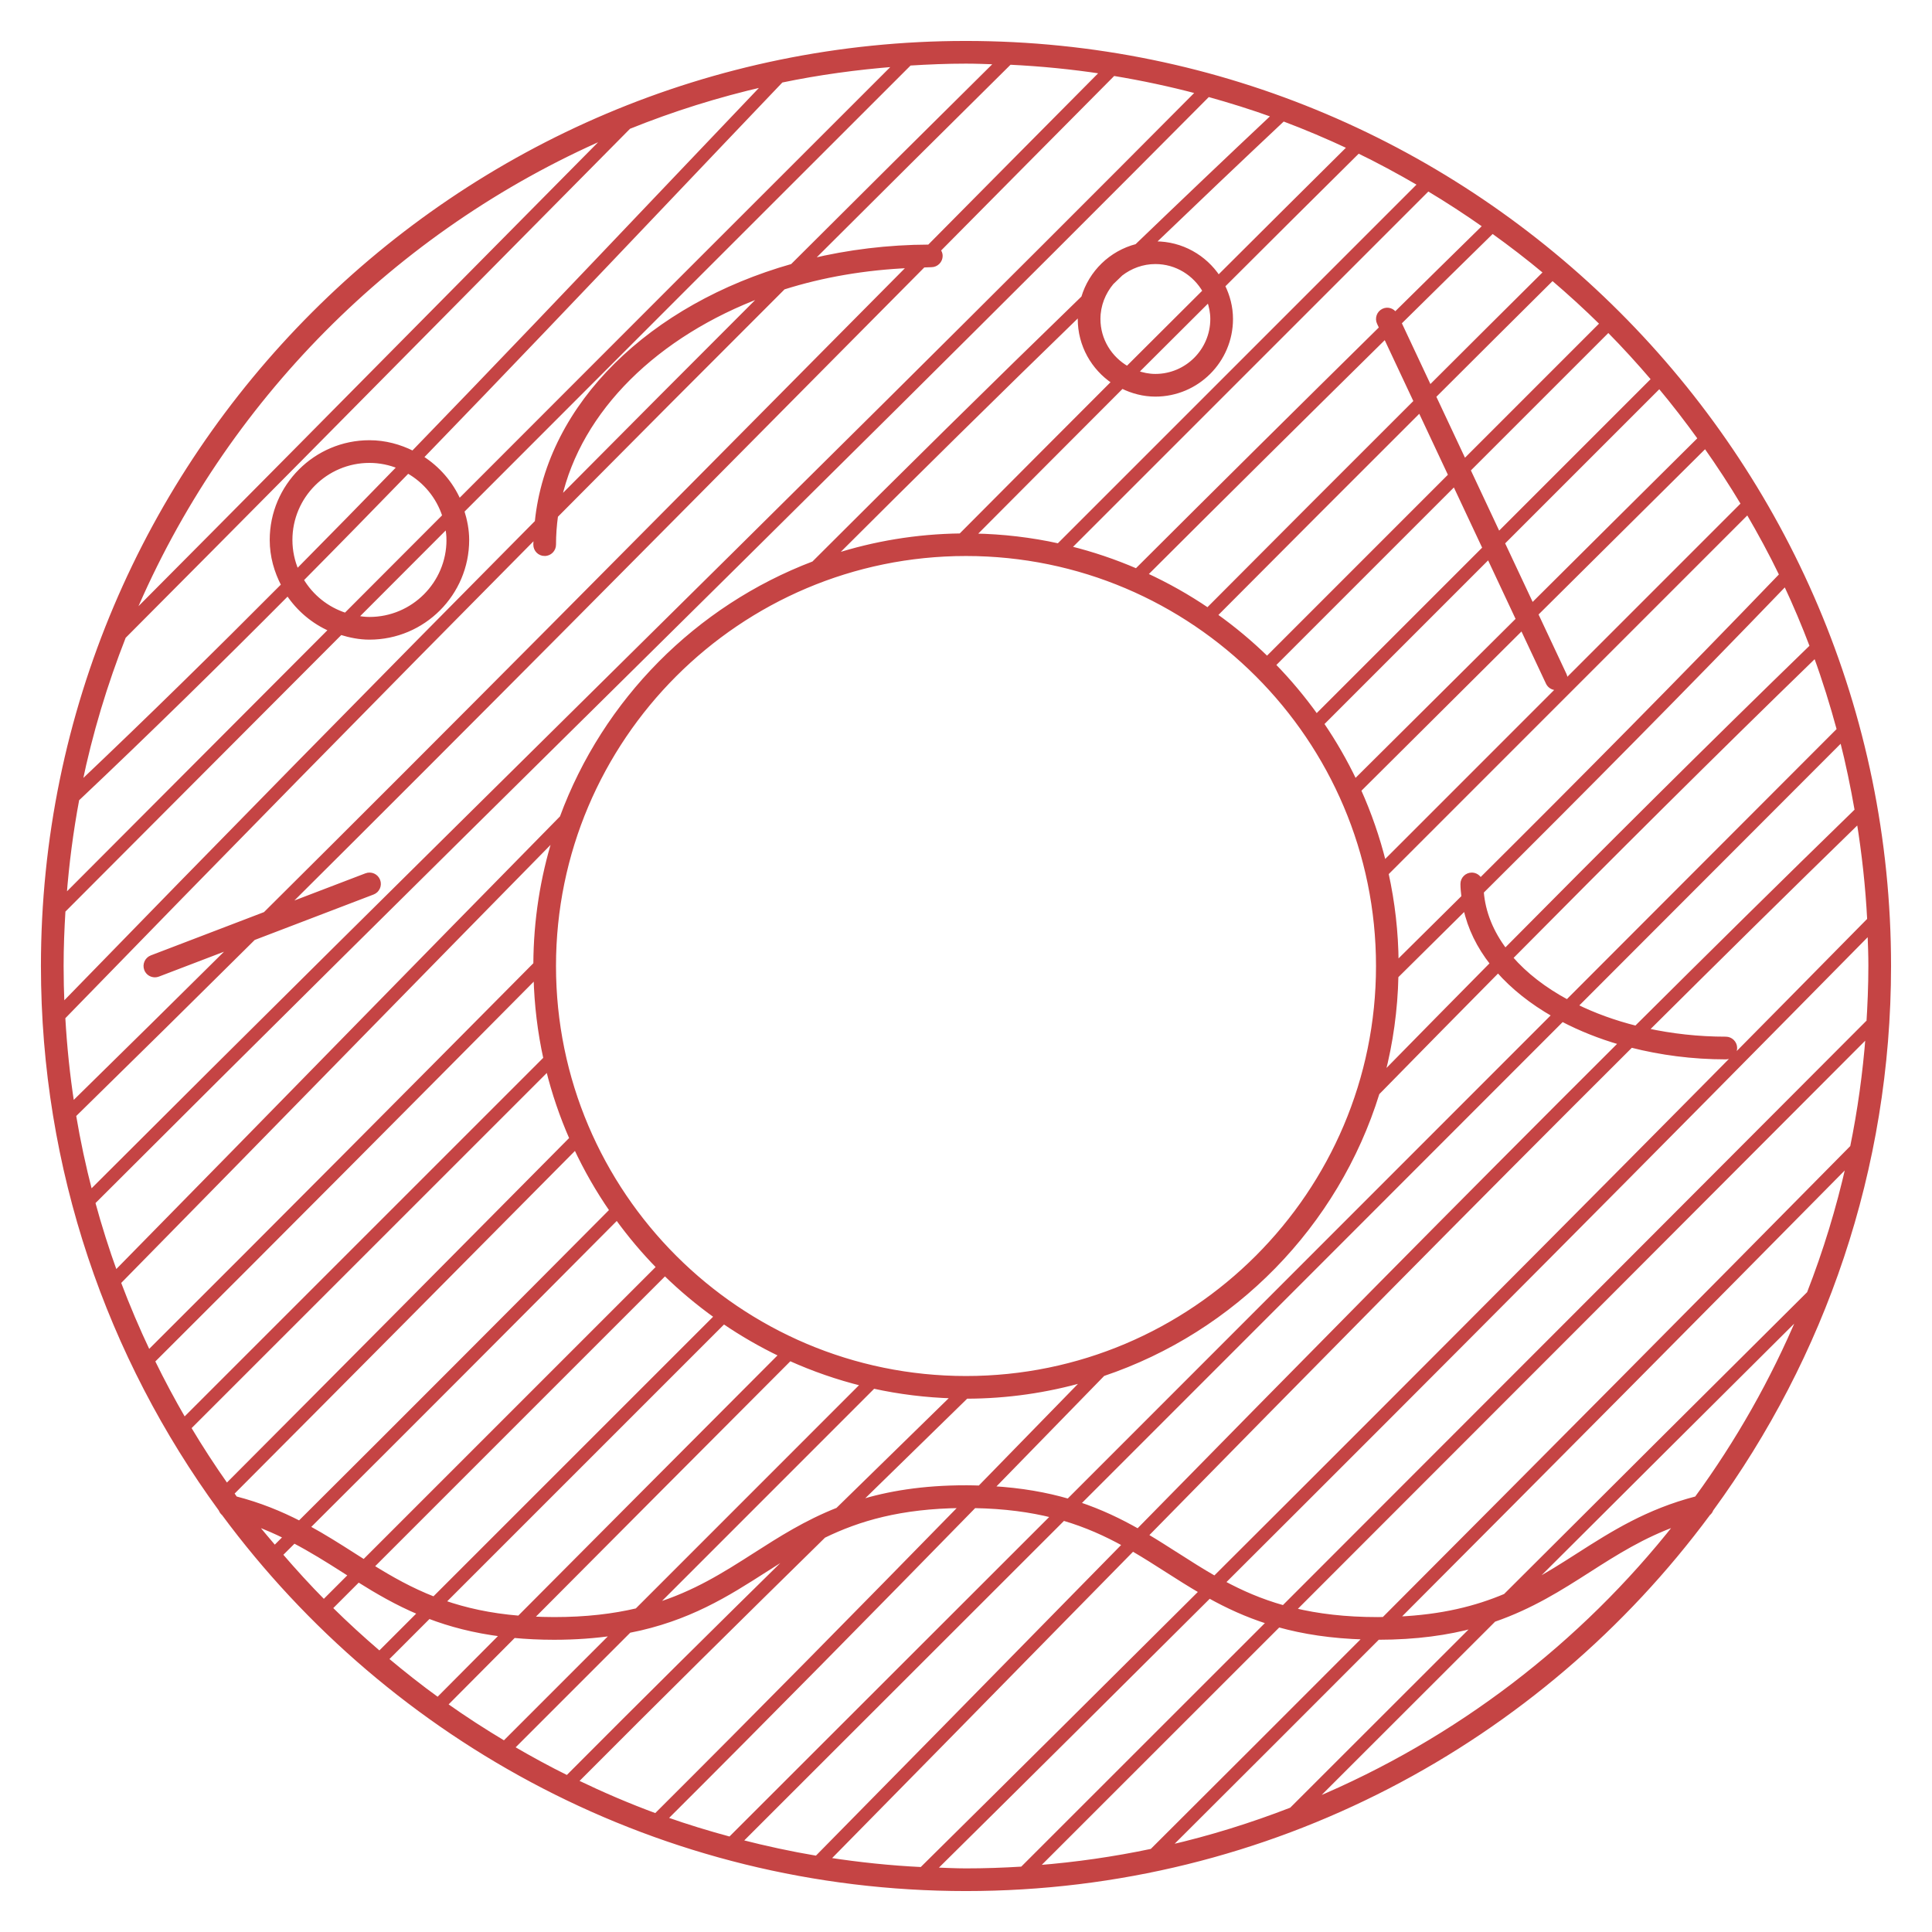 <svg id="svg" fill="#c54444" stroke="#c54444" width="209" height="209" version="1.1" viewBox="143 143 514 514" xmlns="http://www.w3.org/2000/svg">
    <g id="IconSvg_bgCarrier" stroke-width="0"></g>
    <g id="IconSvg_tracerCarrier" stroke-linecap="round" stroke-linejoin="round" stroke="#CCCCCC" stroke-width="0">
      <path xmlns="http://www.w3.org/2000/svg" d="m400 154.39c-135.43 0-245.61 110.18-245.61 245.61 0 54.035 17.578 104.02 47.258 144.61 0.172 0.434 0.418 0.828 0.785 1.113 44.781 60.531 116.65 99.883 197.57 99.883 80.906 0 152.77-39.344 197.55-99.875 0.383-0.289 0.637-0.695 0.805-1.137 29.676-40.598 47.246-90.574 47.246-144.59 0-135.43-110.18-245.61-245.61-245.61zm240.57 245.61c0 5.305-0.223 10.555-0.559 15.773l-0.48-0.48c-51.387 51.535-103.3 103.51-155.07 155.29-6.051-1.699-11.211-3.981-15.996-6.559 57.652-57.461 115.18-115.3 171.88-172.86 0.113 2.938 0.227 5.879 0.227 8.844zm-130.96 178.75c10.195-0.004 18.555-1.215 25.734-3.164-16.273 16.254-32.555 32.5-48.809 48.77-10.551 4.09-21.426 7.488-32.633 10.066 18.562-18.496 37.133-37.062 55.707-55.672zm-60.203 56.609c-9.977 2.098-20.176 3.578-30.566 4.387 21.387-21.367 42.855-42.824 64.34-64.316 6.504 1.812 14.012 3.004 22.949 3.254-18.918 18.945-37.828 37.852-56.723 56.676zm65.344-61.762c40.18-40.258 80.281-80.656 119.92-120.81-2.648 11.773-6.16 23.219-10.469 34.273-26.816 26.656-53.766 53.504-80.762 80.441-7.703 3.254-16.73 5.574-28.691 6.094zm-3.637 0.09c-0.523 0.004-1.008 0.031-1.543 0.031-8.723 0-15.961-0.906-22.27-2.414 50.934-50.93 101.98-102.06 152.54-152.75-0.77 10.051-2.152 19.93-4.125 29.598-41.168 41.711-82.848 83.691-124.6 125.54zm-293.41-17.07c1.18-1.176 2.363-2.363 3.547-3.535 4.523 2.383 8.746 5.004 13.023 7.738 0.637 0.406 1.27 0.812 1.91 1.219l-7.031 7.031c-3.973-4.004-7.766-8.176-11.449-12.453zm70.203-266.2c1.391 0 2.519-1.129 2.519-2.519 0-2.586 0.188-5.141 0.535-7.656 20.137-20.293 40.305-40.543 60.496-60.699 10.395-3.289 21.711-5.234 33.539-5.738-7.344 7.418-14.695 14.812-22.043 22.227-48.902 49.375-99.031 99.996-149.44 150.06l-30.207 11.551c-1.301 0.5-1.949 1.957-1.453 3.254 0.383 1.004 1.34 1.617 2.356 1.617 0.301 0 0.605-0.055 0.902-0.168l19.52-7.461c-14.113 13.984-28.234 27.938-42.359 41.777-1.164-7.543-1.961-15.211-2.398-22.965 41.484-42.684 83.473-85.445 125.66-128.01-0.023 0.742-0.145 1.465-0.145 2.211-0.004 1.395 1.125 2.523 2.516 2.523zm3.984-14.68c5.32-23.781 25.871-43.742 54.023-54.219-18.031 18.012-36.043 36.105-54.023 54.219zm98.293-67.172c-10.969 0.047-21.531 1.367-31.473 3.758 17.648-17.598 35.297-35.16 52.941-52.609 8.297 0.398 16.488 1.211 24.555 2.434-15.355 15.453-30.688 30.941-46.023 46.418zm-179.7 184.08 31.727-12.133c1.301-0.5 1.949-1.953 1.449-3.254s-1.945-1.945-3.254-1.449l-21.105 8.07c49.066-48.77 97.844-98.008 145.45-146.08 7.977-8.051 15.961-16.086 23.938-24.137 0.699-0.008 1.379-0.078 2.086-0.078 1.391 0 2.519-1.129 2.519-2.519 0-0.57-0.227-1.074-0.543-1.496 15.492-15.637 30.98-31.281 46.5-46.891 7.598 1.254 15.078 2.848 22.426 4.797-54.449 54.809-110.25 109.96-164.26 163.34-42.797 42.301-86.996 85.988-130.32 129.3-1.734-6.691-3.199-13.48-4.352-20.383 15.922-15.598 31.848-31.312 47.742-47.086zm88.703-60.035c54.332-53.699 110.48-109.2 165.26-164.35 5.871 1.637 11.668 3.441 17.352 5.5-12.191 11.453-24.324 23.02-36.422 34.648-6.836 1.77-12.223 7.012-14.223 13.75-24.094 23.352-48.012 46.945-71.727 70.66-30.961 11.766-55.555 36.551-67.016 67.66-19.105 19.426-38.102 38.82-56.906 58.043-20.57 21.035-41.145 42.059-61.766 63.023-2.207-6.098-4.172-12.309-5.891-18.621 43.648-43.641 88.207-87.695 131.34-130.32zm100.8 206.04c-11.562 0-20.758 1.559-28.555 3.981 9.578-9.375 19.145-18.715 28.676-28.016 10.867-0.012 21.367-1.57 31.328-4.414-9.227 9.473-18.488 18.977-27.816 28.52-1.195-0.035-2.383-0.07-3.633-0.07zm-80.082-56.77c4.223 4.125 8.762 7.926 13.578 11.371l-75.039 75.027c-6.09-2.379-11.336-5.344-16.43-8.508zm15.652 12.852c4.801 3.273 9.859 6.191 15.141 8.723-23.27 23.328-46.477 46.621-69.617 69.887-7.82-0.645-14.309-2.121-20.031-4.106zm17.594 9.832c6.188 2.781 12.652 5.039 19.355 6.695-20.031 20.043-40.066 40.074-60.098 60.113-6.242 1.465-13.402 2.344-21.996 2.344-2.086 0-4.062-0.07-5.984-0.168 22.848-22.965 45.754-45.965 68.723-68.984zm22.25 7.367c6.852 1.508 13.934 2.387 21.18 2.602-10.227 9.969-20.484 20-30.758 30.066-8.465 3.344-15.285 7.699-21.984 11.984-8.117 5.195-15.992 10.203-26.531 13.457 19.363-19.375 38.73-38.738 58.094-58.109zm61.074-3.301c34.777-11.707 62.16-39.656 73.043-74.805 10.629-10.848 21.312-21.699 32.039-32.543 3.918 4.445 8.922 8.418 14.793 11.766-42.984 43.023-86.098 86.152-129.13 129.18-5.828-1.703-12.465-2.898-20.227-3.352 9.895-10.129 19.719-20.207 29.484-30.242zm68.137-155.38c14.445-14.383 28.883-28.758 43.324-43.105l6.816 14.52c0.43 0.91 1.34 1.449 2.277 1.449 0.262 0 0.52-0.09 0.777-0.172-15.516 15.516-31.031 31.035-46.543 46.551-1.656-6.664-3.894-13.09-6.652-19.242zm9.934 49.492c6.098-6.012 12.184-12.051 18.27-18.094 1.129 5.231 3.547 10.184 7.109 14.699-9.691 9.801-19.348 19.613-28.969 29.418 2.164-8.34 3.379-17.059 3.59-26.023zm44.102 11.57c4.719 2.473 9.922 4.559 15.512 6.172-43.352 43.203-86.262 86.77-128.41 129.72-4.734-2.684-9.863-5.168-15.809-7.144 42.895-42.887 85.859-85.863 128.7-128.75zm3.676-3.684c23.609-23.629 47.16-47.219 70.645-70.738 1.578 6.133 2.856 12.383 3.961 18.691-19.625 19.09-39.18 38.406-58.684 57.812-5.758-1.445-11.102-3.394-15.922-5.766zm-2.363-1.199c-6.027-3.254-11.133-7.18-14.957-11.613 26.766-27.035 53.777-53.949 80.98-80.34 2.348 6.418 4.383 12.984 6.191 19.637-24 24.051-48.082 48.164-72.215 72.316zm-16.504-13.625c-3.594-4.758-5.762-10-6.203-15.539 27.207-27.039 54.254-54.336 80.734-81.863 2.535 5.406 4.867 10.918 6.996 16.535-27.395 26.559-54.582 53.652-81.527 80.867zm-6.621-18.684c-0.398-0.863-1.266-1.473-2.273-1.473-1.387 0-2.519 1.129-2.519 2.519 0 1.16 0.137 2.297 0.266 3.441-5.906 5.859-11.805 11.715-17.715 17.547-0.059-8.152-0.984-16.102-2.672-23.77 32.012-32.023 64.051-64.035 96.047-96.066 3.16 5.414 6.16 10.934 8.898 16.609-26.242 27.297-53.051 54.367-80.031 81.191zm22.578-52.789c0.176-0.574 0.168-1.215-0.105-1.805l-7.582-16.152c15.008-14.914 29.996-29.789 44.969-44.633 3.508 4.977 6.852 10.078 9.984 15.32-15.754 15.758-31.508 31.512-47.266 47.27zm-8.809-20.34-7.766-16.539 41.641-41.641c3.75 4.481 7.309 9.109 10.73 13.855-14.84 14.703-29.73 29.543-44.605 44.324zm-3.793 3.762c-14.438 14.359-28.859 28.652-43.312 43.039-2.539-5.316-5.473-10.41-8.766-15.234l44.324-44.332zm-53.566 25.727c-3.445-4.816-7.246-9.355-11.371-13.578l48.074-48.074 7.969 16.977zm-13.148-15.352c-4.262-4.172-8.848-7.996-13.715-11.465 18.078-18.168 36.215-36.32 54.359-54.438l8.066 17.184zm-32.305-22.266c21.199-21.16 42.473-42.234 63.762-63.219l8.055 17.156c-18.465 18.43-36.914 36.895-55.309 55.379-5.207-3.547-10.734-6.656-16.508-9.316zm76.746-47.41c10.496-10.469 20.992-20.945 31.484-31.348 4.504 3.848 8.887 7.836 13.098 11.996l-36.52 36.527zm-1.137-2.426-8.039-17.125c8.238-8.105 16.465-16.254 24.703-24.305 4.812 3.457 9.512 7.059 14.047 10.852-10.227 10.148-20.477 20.367-30.711 30.578zm-9.223-19.492c-0.676-1.043-1.988-1.48-3.152-0.941-1.258 0.59-1.797 2.09-1.203 3.352l0.605 1.285c-21.734 21.418-43.449 42.93-65.094 64.527-5.723-2.473-11.68-4.488-17.828-6.012 31.805-31.805 63.605-63.625 95.422-95.422 5.148 3.074 10.16 6.352 15.055 9.793-7.938 7.754-15.867 15.609-23.805 23.418zm-89.57 61.539c-7.273-1.598-14.809-2.5-22.523-2.637 13.113-13.184 26.27-26.379 39.441-39.562 2.68 1.324 5.664 2.141 8.855 2.141 11.113 0 20.152-9.039 20.152-20.152 0-3.176-0.801-6.141-2.117-8.816 11.945-11.906 23.895-23.832 35.836-35.645l-0.344-0.348c5.723 2.75 11.289 5.773 16.758 8.957-32.031 32.016-64.039 64.047-96.059 96.062zm16.637-72.164c2.543-1.953 5.691-3.16 9.141-3.16 5.617 0 10.473 3.117 13.078 7.68-6.856 6.836-13.703 13.637-20.551 20.488-4.547-2.609-7.644-7.449-7.644-13.051 0-3.672 1.367-6.996 3.551-9.617 0.809-0.777 1.613-1.559 2.426-2.34zm24.25 11.957c0 8.332-6.781 15.113-15.113 15.113-1.777 0-3.461-0.363-5.043-0.934 6.414-6.414 12.82-12.781 19.242-19.184 0.559 1.578 0.914 3.238 0.914 5.004zm-26.277 16.754c-13.582 13.598-27.156 27.207-40.672 40.797-11.723 0.145-23.023 2.055-33.656 5.488 21.664-21.637 43.5-43.172 65.488-64.508-0.035 0.496-0.148 0.965-0.148 1.469 0 6.988 3.578 13.137 8.988 16.754zm27.945-27.875c-3.613-5.438-9.773-9.035-16.781-9.035-0.25 0-0.484 0.066-0.73 0.074 11.547-11.082 23.129-22.105 34.758-33.031 5.961 2.238 11.801 4.715 17.523 7.406-11.582 11.465-23.176 23.035-34.77 34.586zm-229.86 203.54c17.594-17.984 35.383-36.133 53.234-54.305-3.301 10.594-5.09 21.84-5.144 33.488-34.027 34.316-68.52 69.016-102.85 103.25-2.867-6.039-5.5-12.219-7.875-18.523 20.918-21.262 41.773-42.578 62.637-63.906zm48.152-17.293c0.191 7.394 1.074 14.617 2.609 21.602-32.012 32.016-64.043 64.016-96.047 96.043-2.949-5.062-5.715-10.246-8.297-15.531 33.953-33.84 68.066-68.164 101.73-102.11zm3.281 24.496c1.57 6.359 3.672 12.5 6.262 18.395-30.207 30.492-61.078 61.621-91.691 92.316-3.508-4.977-6.828-10.086-9.961-15.332 31.785-31.805 63.594-63.582 95.391-95.379zm1.684-27.488c0-60.422 49.156-109.58 109.58-109.58s109.58 49.156 109.58 109.58-49.156 109.58-109.58 109.58-109.58-49.156-109.58-109.58zm27.703 80.094-78.297 78.293c-0.945-0.598-1.891-1.203-2.84-1.809-3.84-2.453-7.758-4.934-11.992-7.246 27.402-27.281 54.852-54.805 82.145-82.266 3.34 4.613 7.008 8.969 10.984 13.027zm-79.766 83.324c4.977 3.125 10.195 6.168 16.238 8.711l-10.637 10.637c-4.473-3.828-8.816-7.801-13.004-11.941zm18.773 9.734c5.598 2.137 11.93 3.82 19.406 4.762-5.684 5.719-11.387 11.441-17.059 17.148-4.672-3.375-9.191-6.957-13.602-10.652zm22.605 5.109c3.336 0.316 6.867 0.492 10.676 0.492 5.793 0 10.973-0.402 15.703-1.098-9.656 9.656-19.312 19.32-28.969 28.973-5.324-3.18-10.52-6.543-15.566-10.117 6.039-6.074 12.113-12.164 18.156-18.25zm30.68-1.34c15.766-3.09 26.094-9.668 36.145-16.102 2.508-1.602 4.988-3.188 7.527-4.715-20.164 19.816-40.301 39.746-60.18 59.723-4.953-2.445-9.785-5.082-14.535-7.856 10.344-10.34 20.691-20.699 31.043-31.051zm51.793-25.258c9.324-4.539 20.398-7.789 36.52-7.957-26.867 27.484-54.047 55.102-81.27 82.23-7.219-2.644-14.246-5.68-21.125-8.984 21.758-21.848 43.816-43.648 65.875-65.289zm40.023-7.938c8.113 0.145 14.934 1.09 20.887 2.586-28.691 28.688-57.355 57.328-85.895 85.84-5.793-1.57-11.516-3.305-17.125-5.297 27.52-27.434 54.988-55.355 82.133-83.129zm23.691 3.34c6.106 1.793 11.316 4.172 16.168 6.852-4.613 4.707-9.301 9.461-13.891 14.148-22.633 23.07-45.262 46.145-67.953 69.156-6.848-1.148-13.578-2.609-20.219-4.316 28.551-28.516 57.203-57.148 85.895-85.84zm4.074 22.762c4.746-4.84 9.582-9.766 14.359-14.621 3.078 1.793 6.055 3.688 9.062 5.613 2.953 1.891 5.941 3.789 9.07 5.613-24.781 24.688-49.57 49.316-74.328 73.789-8.398-0.406-16.672-1.285-24.824-2.539 22.254-22.59 44.457-45.219 66.66-67.855zm26.137-13.25c-2.66-1.703-5.352-3.422-8.141-5.078 42.336-43.141 85.438-86.906 128.99-130.29 7.824 1.996 16.281 3.129 25.16 3.129 1.387 0 2.519-1.133 2.519-2.519s-1.133-2.519-2.519-2.519c-7.359 0-14.41-0.812-21.016-2.242 18.727-18.625 37.504-37.152 56.336-55.48 1.375 8.559 2.344 17.254 2.793 26.086-57.414 58.293-115.7 116.89-174.09 175.09-3.434-1.965-6.711-4.055-10.031-6.18zm126.68-312.68-41.121 41.125-7.969-16.977 37.168-37.16c4.133 4.176 8.094 8.531 11.922 13.012zm-174.66-84.262c-18.129 17.938-36.266 35.969-54.402 54.059-37.484 10.637-64.816 36.859-67.973 68.164-42.352 42.707-84.488 85.617-126.13 128.45-0.141-3.422-0.223-6.859-0.223-10.312 0-4.938 0.195-9.828 0.492-14.695 24.453-24.535 49.066-49.203 73.727-73.91 2.434 0.754 4.969 1.281 7.648 1.281 14.355 0 26.031-11.68 26.031-26.031 0-2.695-0.527-5.246-1.289-7.688 39.68-39.727 79.441-79.492 119-119.01 4.953-0.309 9.93-0.516 14.965-0.516 2.734 0 5.445 0.117 8.16 0.207zm-232.15 152.77c30.926-31.035 62.215-62.676 92.488-93.289 13.945-14.098 27.887-28.199 41.84-42.285 11.613-4.684 23.668-8.473 36.094-11.309-9.543 10-19.074 20.016-28.598 30.039-21.34 22.449-43.012 45.211-64.988 67.883-3.496-1.75-7.387-2.828-11.551-2.828-14.355 0-26.031 11.68-26.031 26.031 0 4.348 1.176 8.387 3.062 11.992-17.773 17.875-35.762 35.543-53.973 52.801 2.773-13.465 6.731-26.488 11.656-39.035zm86.281-25.762c0 11.578-9.422 20.992-20.992 20.992-1.211 0-2.383-0.16-3.535-0.359 8.055-8.07 16.102-16.133 24.168-24.207 0.199 1.168 0.359 2.352 0.359 3.574zm-27.359 19.902c-4.938-1.586-9.055-4.914-11.652-9.301 9.477-9.562 18.879-19.184 28.238-28.824 4.566 2.57 8.031 6.762 9.668 11.824-8.762 8.777-17.508 17.535-26.254 26.301zm-14.629-19.902c0-11.574 9.422-20.992 20.992-20.992 2.793 0 5.445 0.57 7.883 1.566-9.004 9.266-18.047 18.52-27.156 27.715-1.098-2.543-1.719-5.348-1.719-8.289zm34.844-21.957c21.816-22.512 43.328-45.109 64.512-67.395 10.402-10.941 20.809-21.887 31.234-32.805 9.879-2.055 19.996-3.445 30.277-4.246-38.578 38.535-77.336 77.305-116.02 116.04-2.094-4.805-5.613-8.816-10-11.594zm-91.551 90.961c18.906-17.855 37.559-36.172 55.988-54.703 2.777 4.195 6.723 7.547 11.383 9.574-23.664 23.711-47.277 47.375-70.75 70.926 0.668-8.734 1.797-17.344 3.379-25.797zm140.73-176.32c-12.543 12.664-25.086 25.34-37.613 38.016-28.934 29.258-58.785 59.434-88.359 89.141 24.074-56.844 69.414-102.54 125.97-127.16zm-99.547 360.97c30.496-30.57 61.227-61.574 91.332-91.957 2.727 5.828 5.918 11.402 9.551 16.652-27.574 27.75-55.305 55.539-82.988 83.102-5.019-2.57-10.543-4.856-17.004-6.523-0.301-0.414-0.59-0.848-0.891-1.273zm14.105 11.582c-0.934 0.934-1.867 1.867-2.801 2.797-1.738-2.062-3.512-4.102-5.18-6.223 2.848 1.016 5.457 2.188 7.981 3.426zm172.75 88.445c24.359-24.078 48.742-48.305 73.121-72.594 4.695 2.609 9.789 4.988 15.688 6.867-21.887 21.891-43.746 43.746-65.52 65.496-4.938 0.309-9.914 0.48-14.93 0.48-2.805-0.004-5.574-0.148-8.359-0.25zm100.8-18.305c16.012-16.02 32.039-32.023 48.062-48.02 10.004-3.461 17.699-8.359 25.227-13.18 7.332-4.691 14.379-9.152 23.383-12.379-25.262 32.098-58.5 57.605-96.672 73.578zm101.89-80.445c-13.113 3.394-22.379 9.289-31.328 15.008-4.18 2.676-8.297 5.305-12.746 7.668 23.922-23.859 47.797-47.641 71.578-71.285-7.297 17.32-16.555 33.613-27.504 48.609z"></path>

      </g>
     <g id="IconSvg_iconCarrier">
      <path xmlns="http://www.w3.org/2000/svg" d="m400 154.39c-135.43 0-245.61 110.18-245.61 245.61 0 54.035 17.578 104.02 47.258 144.61 0.172 0.434 0.418 0.828 0.785 1.113 44.781 60.531 116.65 99.883 197.57 99.883 80.906 0 152.77-39.344 197.55-99.875 0.383-0.289 0.637-0.695 0.805-1.137 29.676-40.598 47.246-90.574 47.246-144.59 0-135.43-110.18-245.61-245.61-245.61zm240.57 245.61c0 5.305-0.223 10.555-0.559 15.773l-0.48-0.48c-51.387 51.535-103.3 103.51-155.07 155.29-6.051-1.699-11.211-3.981-15.996-6.559 57.652-57.461 115.18-115.3 171.88-172.86 0.113 2.938 0.227 5.879 0.227 8.844zm-130.96 178.75c10.195-0.004 18.555-1.215 25.734-3.164-16.273 16.254-32.555 32.5-48.809 48.77-10.551 4.09-21.426 7.488-32.633 10.066 18.562-18.496 37.133-37.062 55.707-55.672zm-60.203 56.609c-9.977 2.098-20.176 3.578-30.566 4.387 21.387-21.367 42.855-42.824 64.34-64.316 6.504 1.812 14.012 3.004 22.949 3.254-18.918 18.945-37.828 37.852-56.723 56.676zm65.344-61.762c40.18-40.258 80.281-80.656 119.92-120.81-2.648 11.773-6.16 23.219-10.469 34.273-26.816 26.656-53.766 53.504-80.762 80.441-7.703 3.254-16.73 5.574-28.691 6.094zm-3.637 0.09c-0.523 0.004-1.008 0.031-1.543 0.031-8.723 0-15.961-0.906-22.27-2.414 50.934-50.93 101.98-102.06 152.54-152.75-0.77 10.051-2.152 19.93-4.125 29.598-41.168 41.711-82.848 83.691-124.6 125.54zm-293.41-17.07c1.18-1.176 2.363-2.363 3.547-3.535 4.523 2.383 8.746 5.004 13.023 7.738 0.637 0.406 1.27 0.812 1.91 1.219l-7.031 7.031c-3.973-4.004-7.766-8.176-11.449-12.453zm70.203-266.2c1.391 0 2.519-1.129 2.519-2.519 0-2.586 0.188-5.141 0.535-7.656 20.137-20.293 40.305-40.543 60.496-60.699 10.395-3.289 21.711-5.234 33.539-5.738-7.344 7.418-14.695 14.812-22.043 22.227-48.902 49.375-99.031 99.996-149.44 150.06l-30.207 11.551c-1.301 0.5-1.949 1.957-1.453 3.254 0.383 1.004 1.34 1.617 2.356 1.617 0.301 0 0.605-0.055 0.902-0.168l19.52-7.461c-14.113 13.984-28.234 27.938-42.359 41.777-1.164-7.543-1.961-15.211-2.398-22.965 41.484-42.684 83.473-85.445 125.66-128.01-0.023 0.742-0.145 1.465-0.145 2.211-0.004 1.395 1.125 2.523 2.516 2.523zm3.984-14.68c5.32-23.781 25.871-43.742 54.023-54.219-18.031 18.012-36.043 36.105-54.023 54.219zm98.293-67.172c-10.969 0.047-21.531 1.367-31.473 3.758 17.648-17.598 35.297-35.16 52.941-52.609 8.297 0.398 16.488 1.211 24.555 2.434-15.355 15.453-30.688 30.941-46.023 46.418zm-179.7 184.08 31.727-12.133c1.301-0.5 1.949-1.953 1.449-3.254s-1.945-1.945-3.254-1.449l-21.105 8.07c49.066-48.77 97.844-98.008 145.45-146.08 7.977-8.051 15.961-16.086 23.938-24.137 0.699-0.008 1.379-0.078 2.086-0.078 1.391 0 2.519-1.129 2.519-2.519 0-0.57-0.227-1.074-0.543-1.496 15.492-15.637 30.98-31.281 46.5-46.891 7.598 1.254 15.078 2.848 22.426 4.797-54.449 54.809-110.25 109.96-164.26 163.34-42.797 42.301-86.996 85.988-130.32 129.3-1.734-6.691-3.199-13.48-4.352-20.383 15.922-15.598 31.848-31.312 47.742-47.086zm88.703-60.035c54.332-53.699 110.48-109.2 165.26-164.35 5.871 1.637 11.668 3.441 17.352 5.5-12.191 11.453-24.324 23.02-36.422 34.648-6.836 1.77-12.223 7.012-14.223 13.75-24.094 23.352-48.012 46.945-71.727 70.66-30.961 11.766-55.555 36.551-67.016 67.66-19.105 19.426-38.102 38.82-56.906 58.043-20.57 21.035-41.145 42.059-61.766 63.023-2.207-6.098-4.172-12.309-5.891-18.621 43.648-43.641 88.207-87.695 131.34-130.32zm100.8 206.04c-11.562 0-20.758 1.559-28.555 3.981 9.578-9.375 19.145-18.715 28.676-28.016 10.867-0.012 21.367-1.57 31.328-4.414-9.227 9.473-18.488 18.977-27.816 28.52-1.195-0.035-2.383-0.07-3.633-0.07zm-80.082-56.77c4.223 4.125 8.762 7.926 13.578 11.371l-75.039 75.027c-6.09-2.379-11.336-5.344-16.43-8.508zm15.652 12.852c4.801 3.273 9.859 6.191 15.141 8.723-23.27 23.328-46.477 46.621-69.617 69.887-7.82-0.645-14.309-2.121-20.031-4.106zm17.594 9.832c6.188 2.781 12.652 5.039 19.355 6.695-20.031 20.043-40.066 40.074-60.098 60.113-6.242 1.465-13.402 2.344-21.996 2.344-2.086 0-4.062-0.07-5.984-0.168 22.848-22.965 45.754-45.965 68.723-68.984zm22.25 7.367c6.852 1.508 13.934 2.387 21.18 2.602-10.227 9.969-20.484 20-30.758 30.066-8.465 3.344-15.285 7.699-21.984 11.984-8.117 5.195-15.992 10.203-26.531 13.457 19.363-19.375 38.73-38.738 58.094-58.109zm61.074-3.301c34.777-11.707 62.16-39.656 73.043-74.805 10.629-10.848 21.312-21.699 32.039-32.543 3.918 4.445 8.922 8.418 14.793 11.766-42.984 43.023-86.098 86.152-129.13 129.18-5.828-1.703-12.465-2.898-20.227-3.352 9.895-10.129 19.719-20.207 29.484-30.242zm68.137-155.38c14.445-14.383 28.883-28.758 43.324-43.105l6.816 14.52c0.43 0.91 1.34 1.449 2.277 1.449 0.262 0 0.52-0.09 0.777-0.172-15.516 15.516-31.031 31.035-46.543 46.551-1.656-6.664-3.894-13.09-6.652-19.242zm9.934 49.492c6.098-6.012 12.184-12.051 18.27-18.094 1.129 5.231 3.547 10.184 7.109 14.699-9.691 9.801-19.348 19.613-28.969 29.418 2.164-8.34 3.379-17.059 3.59-26.023zm44.102 11.57c4.719 2.473 9.922 4.559 15.512 6.172-43.352 43.203-86.262 86.77-128.41 129.72-4.734-2.684-9.863-5.168-15.809-7.144 42.895-42.887 85.859-85.863 128.7-128.75zm3.676-3.684c23.609-23.629 47.16-47.219 70.645-70.738 1.578 6.133 2.856 12.383 3.961 18.691-19.625 19.09-39.18 38.406-58.684 57.812-5.758-1.445-11.102-3.394-15.922-5.766zm-2.363-1.199c-6.027-3.254-11.133-7.18-14.957-11.613 26.766-27.035 53.777-53.949 80.98-80.34 2.348 6.418 4.383 12.984 6.191 19.637-24 24.051-48.082 48.164-72.215 72.316zm-16.504-13.625c-3.594-4.758-5.762-10-6.203-15.539 27.207-27.039 54.254-54.336 80.734-81.863 2.535 5.406 4.867 10.918 6.996 16.535-27.395 26.559-54.582 53.652-81.527 80.867zm-6.621-18.684c-0.398-0.863-1.266-1.473-2.273-1.473-1.387 0-2.519 1.129-2.519 2.519 0 1.16 0.137 2.297 0.266 3.441-5.906 5.859-11.805 11.715-17.715 17.547-0.059-8.152-0.984-16.102-2.672-23.77 32.012-32.023 64.051-64.035 96.047-96.066 3.16 5.414 6.16 10.934 8.898 16.609-26.242 27.297-53.051 54.367-80.031 81.191zm22.578-52.789c0.176-0.574 0.168-1.215-0.105-1.805l-7.582-16.152c15.008-14.914 29.996-29.789 44.969-44.633 3.508 4.977 6.852 10.078 9.984 15.32-15.754 15.758-31.508 31.512-47.266 47.27zm-8.809-20.34-7.766-16.539 41.641-41.641c3.75 4.481 7.309 9.109 10.73 13.855-14.84 14.703-29.73 29.543-44.605 44.324zm-3.793 3.762c-14.438 14.359-28.859 28.652-43.312 43.039-2.539-5.316-5.473-10.41-8.766-15.234l44.324-44.332zm-53.566 25.727c-3.445-4.816-7.246-9.355-11.371-13.578l48.074-48.074 7.969 16.977zm-13.148-15.352c-4.262-4.172-8.848-7.996-13.715-11.465 18.078-18.168 36.215-36.32 54.359-54.438l8.066 17.184zm-32.305-22.266c21.199-21.16 42.473-42.234 63.762-63.219l8.055 17.156c-18.465 18.43-36.914 36.895-55.309 55.379-5.207-3.547-10.734-6.656-16.508-9.316zm76.746-47.41c10.496-10.469 20.992-20.945 31.484-31.348 4.504 3.848 8.887 7.836 13.098 11.996l-36.52 36.527zm-1.137-2.426-8.039-17.125c8.238-8.105 16.465-16.254 24.703-24.305 4.812 3.457 9.512 7.059 14.047 10.852-10.227 10.148-20.477 20.367-30.711 30.578zm-9.223-19.492c-0.676-1.043-1.988-1.48-3.152-0.941-1.258 0.59-1.797 2.09-1.203 3.352l0.605 1.285c-21.734 21.418-43.449 42.93-65.094 64.527-5.723-2.473-11.68-4.488-17.828-6.012 31.805-31.805 63.605-63.625 95.422-95.422 5.148 3.074 10.16 6.352 15.055 9.793-7.938 7.754-15.867 15.609-23.805 23.418zm-89.57 61.539c-7.273-1.598-14.809-2.5-22.523-2.637 13.113-13.184 26.27-26.379 39.441-39.562 2.68 1.324 5.664 2.141 8.855 2.141 11.113 0 20.152-9.039 20.152-20.152 0-3.176-0.801-6.141-2.117-8.816 11.945-11.906 23.895-23.832 35.836-35.645l-0.344-0.348c5.723 2.75 11.289 5.773 16.758 8.957-32.031 32.016-64.039 64.047-96.059 96.062zm16.637-72.164c2.543-1.953 5.691-3.16 9.141-3.16 5.617 0 10.473 3.117 13.078 7.68-6.856 6.836-13.703 13.637-20.551 20.488-4.547-2.609-7.644-7.449-7.644-13.051 0-3.672 1.367-6.996 3.551-9.617 0.809-0.777 1.613-1.559 2.426-2.34zm24.25 11.957c0 8.332-6.781 15.113-15.113 15.113-1.777 0-3.461-0.363-5.043-0.934 6.414-6.414 12.82-12.781 19.242-19.184 0.559 1.578 0.914 3.238 0.914 5.004zm-26.277 16.754c-13.582 13.598-27.156 27.207-40.672 40.797-11.723 0.145-23.023 2.055-33.656 5.488 21.664-21.637 43.5-43.172 65.488-64.508-0.035 0.496-0.148 0.965-0.148 1.469 0 6.988 3.578 13.137 8.988 16.754zm27.945-27.875c-3.613-5.438-9.773-9.035-16.781-9.035-0.25 0-0.484 0.066-0.73 0.074 11.547-11.082 23.129-22.105 34.758-33.031 5.961 2.238 11.801 4.715 17.523 7.406-11.582 11.465-23.176 23.035-34.77 34.586zm-229.86 203.54c17.594-17.984 35.383-36.133 53.234-54.305-3.301 10.594-5.09 21.84-5.144 33.488-34.027 34.316-68.52 69.016-102.85 103.25-2.867-6.039-5.5-12.219-7.875-18.523 20.918-21.262 41.773-42.578 62.637-63.906zm48.152-17.293c0.191 7.394 1.074 14.617 2.609 21.602-32.012 32.016-64.043 64.016-96.047 96.043-2.949-5.062-5.715-10.246-8.297-15.531 33.953-33.84 68.066-68.164 101.73-102.11zm3.281 24.496c1.57 6.359 3.672 12.5 6.262 18.395-30.207 30.492-61.078 61.621-91.691 92.316-3.508-4.977-6.828-10.086-9.961-15.332 31.785-31.805 63.594-63.582 95.391-95.379zm1.684-27.488c0-60.422 49.156-109.58 109.58-109.58s109.58 49.156 109.58 109.58-49.156 109.58-109.58 109.58-109.58-49.156-109.58-109.58zm27.703 80.094-78.297 78.293c-0.945-0.598-1.891-1.203-2.84-1.809-3.84-2.453-7.758-4.934-11.992-7.246 27.402-27.281 54.852-54.805 82.145-82.266 3.34 4.613 7.008 8.969 10.984 13.027zm-79.766 83.324c4.977 3.125 10.195 6.168 16.238 8.711l-10.637 10.637c-4.473-3.828-8.816-7.801-13.004-11.941zm18.773 9.734c5.598 2.137 11.93 3.82 19.406 4.762-5.684 5.719-11.387 11.441-17.059 17.148-4.672-3.375-9.191-6.957-13.602-10.652zm22.605 5.109c3.336 0.316 6.867 0.492 10.676 0.492 5.793 0 10.973-0.402 15.703-1.098-9.656 9.656-19.312 19.32-28.969 28.973-5.324-3.18-10.52-6.543-15.566-10.117 6.039-6.074 12.113-12.164 18.156-18.25zm30.68-1.34c15.766-3.09 26.094-9.668 36.145-16.102 2.508-1.602 4.988-3.188 7.527-4.715-20.164 19.816-40.301 39.746-60.18 59.723-4.953-2.445-9.785-5.082-14.535-7.856 10.344-10.34 20.691-20.699 31.043-31.051zm51.793-25.258c9.324-4.539 20.398-7.789 36.52-7.957-26.867 27.484-54.047 55.102-81.27 82.23-7.219-2.644-14.246-5.68-21.125-8.984 21.758-21.848 43.816-43.648 65.875-65.289zm40.023-7.938c8.113 0.145 14.934 1.09 20.887 2.586-28.691 28.688-57.355 57.328-85.895 85.84-5.793-1.57-11.516-3.305-17.125-5.297 27.52-27.434 54.988-55.355 82.133-83.129zm23.691 3.34c6.106 1.793 11.316 4.172 16.168 6.852-4.613 4.707-9.301 9.461-13.891 14.148-22.633 23.07-45.262 46.145-67.953 69.156-6.848-1.148-13.578-2.609-20.219-4.316 28.551-28.516 57.203-57.148 85.895-85.84zm4.074 22.762c4.746-4.84 9.582-9.766 14.359-14.621 3.078 1.793 6.055 3.688 9.062 5.613 2.953 1.891 5.941 3.789 9.07 5.613-24.781 24.688-49.57 49.316-74.328 73.789-8.398-0.406-16.672-1.285-24.824-2.539 22.254-22.59 44.457-45.219 66.66-67.855zm26.137-13.25c-2.66-1.703-5.352-3.422-8.141-5.078 42.336-43.141 85.438-86.906 128.99-130.29 7.824 1.996 16.281 3.129 25.16 3.129 1.387 0 2.519-1.133 2.519-2.519s-1.133-2.519-2.519-2.519c-7.359 0-14.41-0.812-21.016-2.242 18.727-18.625 37.504-37.152 56.336-55.48 1.375 8.559 2.344 17.254 2.793 26.086-57.414 58.293-115.7 116.89-174.09 175.09-3.434-1.965-6.711-4.055-10.031-6.18zm126.68-312.68-41.121 41.125-7.969-16.977 37.168-37.16c4.133 4.176 8.094 8.531 11.922 13.012zm-174.66-84.262c-18.129 17.938-36.266 35.969-54.402 54.059-37.484 10.637-64.816 36.859-67.973 68.164-42.352 42.707-84.488 85.617-126.13 128.45-0.141-3.422-0.223-6.859-0.223-10.312 0-4.938 0.195-9.828 0.492-14.695 24.453-24.535 49.066-49.203 73.727-73.91 2.434 0.754 4.969 1.281 7.648 1.281 14.355 0 26.031-11.68 26.031-26.031 0-2.695-0.527-5.246-1.289-7.688 39.68-39.727 79.441-79.492 119-119.01 4.953-0.309 9.93-0.516 14.965-0.516 2.734 0 5.445 0.117 8.16 0.207zm-232.15 152.77c30.926-31.035 62.215-62.676 92.488-93.289 13.945-14.098 27.887-28.199 41.84-42.285 11.613-4.684 23.668-8.473 36.094-11.309-9.543 10-19.074 20.016-28.598 30.039-21.34 22.449-43.012 45.211-64.988 67.883-3.496-1.75-7.387-2.828-11.551-2.828-14.355 0-26.031 11.68-26.031 26.031 0 4.348 1.176 8.387 3.062 11.992-17.773 17.875-35.762 35.543-53.973 52.801 2.773-13.465 6.731-26.488 11.656-39.035zm86.281-25.762c0 11.578-9.422 20.992-20.992 20.992-1.211 0-2.383-0.16-3.535-0.359 8.055-8.07 16.102-16.133 24.168-24.207 0.199 1.168 0.359 2.352 0.359 3.574zm-27.359 19.902c-4.938-1.586-9.055-4.914-11.652-9.301 9.477-9.562 18.879-19.184 28.238-28.824 4.566 2.57 8.031 6.762 9.668 11.824-8.762 8.777-17.508 17.535-26.254 26.301zm-14.629-19.902c0-11.574 9.422-20.992 20.992-20.992 2.793 0 5.445 0.57 7.883 1.566-9.004 9.266-18.047 18.52-27.156 27.715-1.098-2.543-1.719-5.348-1.719-8.289zm34.844-21.957c21.816-22.512 43.328-45.109 64.512-67.395 10.402-10.941 20.809-21.887 31.234-32.805 9.879-2.055 19.996-3.445 30.277-4.246-38.578 38.535-77.336 77.305-116.02 116.04-2.094-4.805-5.613-8.816-10-11.594zm-91.551 90.961c18.906-17.855 37.559-36.172 55.988-54.703 2.777 4.195 6.723 7.547 11.383 9.574-23.664 23.711-47.277 47.375-70.75 70.926 0.668-8.734 1.797-17.344 3.379-25.797zm140.73-176.32c-12.543 12.664-25.086 25.34-37.613 38.016-28.934 29.258-58.785 59.434-88.359 89.141 24.074-56.844 69.414-102.54 125.97-127.16zm-99.547 360.97c30.496-30.57 61.227-61.574 91.332-91.957 2.727 5.828 5.918 11.402 9.551 16.652-27.574 27.75-55.305 55.539-82.988 83.102-5.019-2.57-10.543-4.856-17.004-6.523-0.301-0.414-0.59-0.848-0.891-1.273zm14.105 11.582c-0.934 0.934-1.867 1.867-2.801 2.797-1.738-2.062-3.512-4.102-5.18-6.223 2.848 1.016 5.457 2.188 7.981 3.426zm172.75 88.445c24.359-24.078 48.742-48.305 73.121-72.594 4.695 2.609 9.789 4.988 15.688 6.867-21.887 21.891-43.746 43.746-65.52 65.496-4.938 0.309-9.914 0.48-14.93 0.48-2.805-0.004-5.574-0.148-8.359-0.25zm100.8-18.305c16.012-16.02 32.039-32.023 48.062-48.02 10.004-3.461 17.699-8.359 25.227-13.18 7.332-4.691 14.379-9.152 23.383-12.379-25.262 32.098-58.5 57.605-96.672 73.578zm101.89-80.445c-13.113 3.394-22.379 9.289-31.328 15.008-4.18 2.676-8.297 5.305-12.746 7.668 23.922-23.859 47.797-47.641 71.578-71.285-7.297 17.32-16.555 33.613-27.504 48.609z"></path>

      </g>
      </svg>